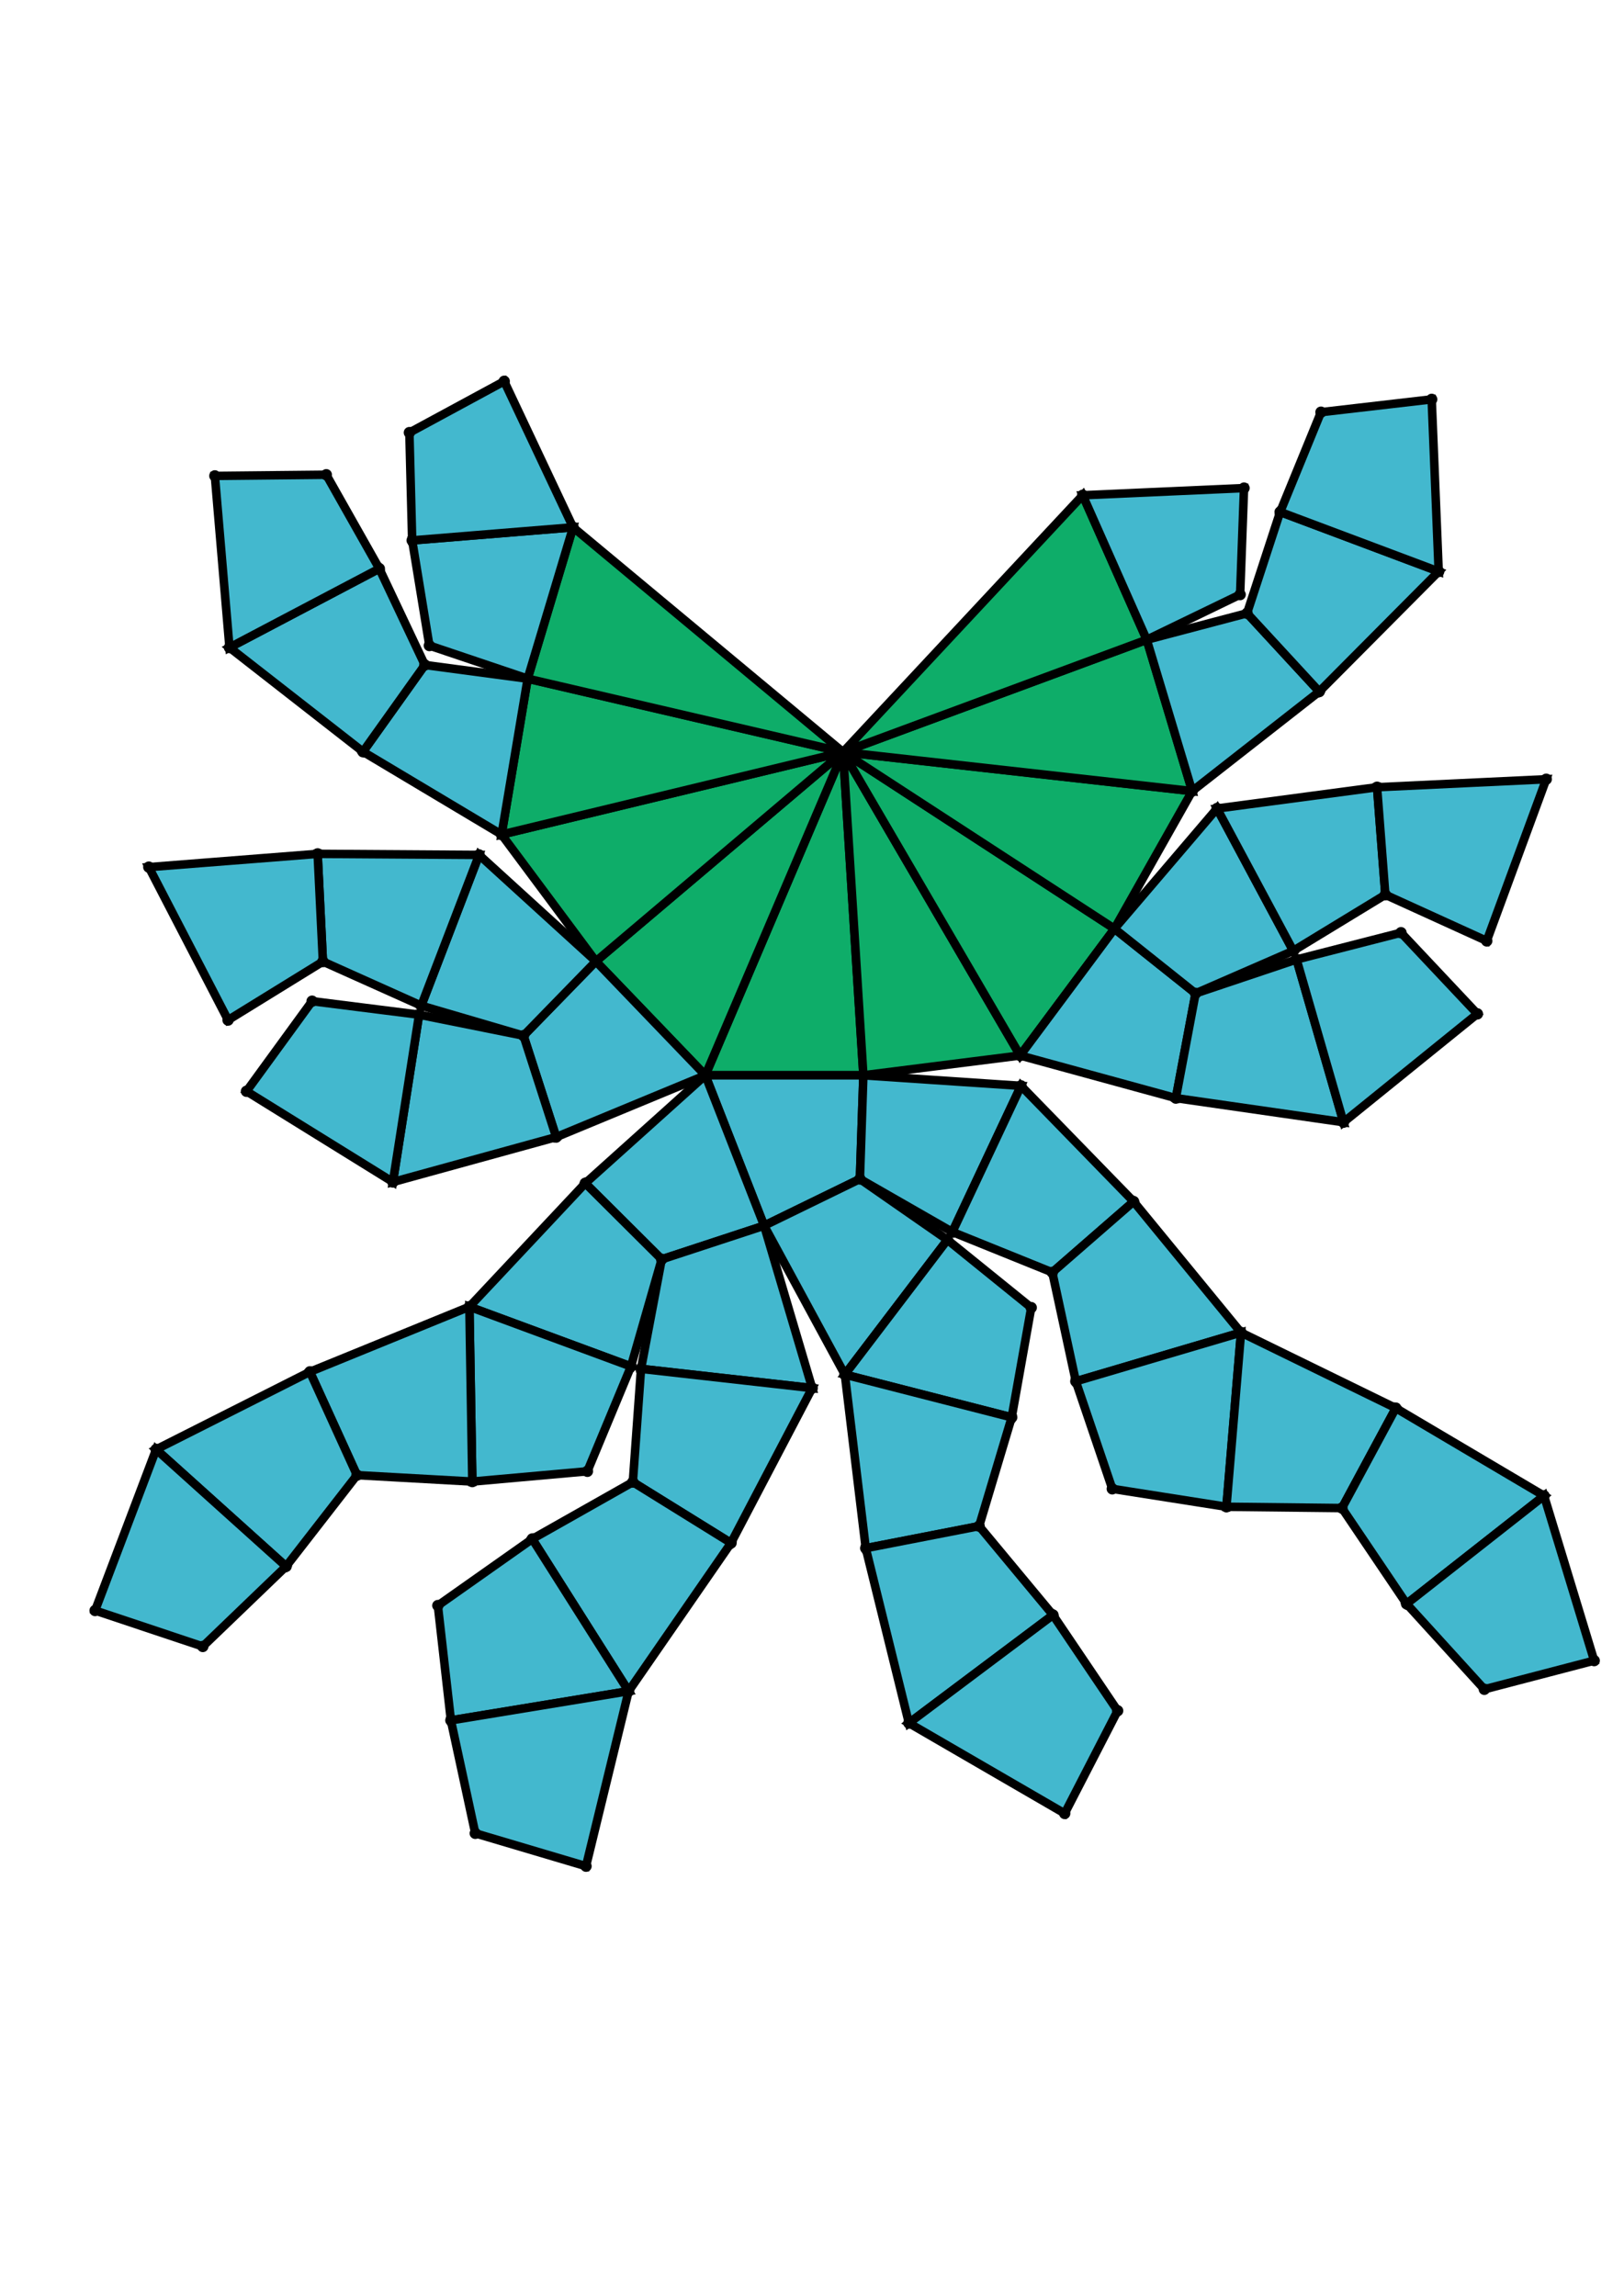 <?xml version="1.0" encoding="UTF-8" standalone="yes"?>
<!DOCTYPE svg PUBLIC "-//W3C//DTD SVG 1.0//EN" "http://www.w3.org/TR/2001/REC-SVG-20010904/DTD/svg10.dtd">
<!-- generated using polymake; Michael Joswig, Georg Loho, Benjamin Lorenz, Rico Raber; license CC BY-NC-SA 3.0; see polymake.org and matchthenet.de -->
<svg height="841pt" id="document" viewBox="0 -612.941 572 612.941" width="595pt" xmlns="http://www.w3.org/2000/svg" xmlns:svg="http://www.w3.org/2000/svg" xmlns:xlink="http://www.w3.org/1999/xlink">
	<title id="document_title">planar_net_</title>
	<polygon points="248.438,-332.027 304.092,-332.027 296.935,-445.852 " style="fill: rgb(14,173,105); fill-opacity: 1; stroke: rgb(0,0,0); stroke-width: 3" />
	<polygon points="302.872,-295.512 304.092,-332.027 248.438,-332.027 269.14,-279.067 " style="fill: rgb(67,184,206); fill-opacity: 1; stroke: rgb(0,0,0); stroke-width: 3" />
	<polygon points="296.935,-445.852 304.092,-332.027 359.308,-338.999 " style="fill: rgb(14,173,105); fill-opacity: 1; stroke: rgb(0,0,0); stroke-width: 3" />
	<polygon points="248.438,-332.027 296.935,-445.852 209.885,-372.165 " style="fill: rgb(14,173,105); fill-opacity: 1; stroke: rgb(0,0,0); stroke-width: 3" />
	<polygon points="359.622,-328.312 304.092,-332.027 302.872,-295.512 335.432,-276.852 " style="fill: rgb(67,184,206); fill-opacity: 1; stroke: rgb(0,0,0); stroke-width: 3" />
	<polygon points="248.438,-332.027 206.149,-294.015 233.059,-267.221 269.14,-279.067 " style="fill: rgb(67,184,206); fill-opacity: 1; stroke: rgb(0,0,0); stroke-width: 3" />
	<polygon points="296.935,-445.852 359.308,-338.999 392.529,-383.65 " style="fill: rgb(14,173,105); fill-opacity: 1; stroke: rgb(0,0,0); stroke-width: 3" />
	<polygon points="333.688,-274.095 302.872,-295.512 269.14,-279.067 297.566,-226.63 " style="fill: rgb(67,184,206); fill-opacity: 1; stroke: rgb(0,0,0); stroke-width: 3" />
	<polygon points="248.438,-332.027 209.885,-372.165 184.395,-345.99 195.903,-310.27 " style="fill: rgb(67,184,206); fill-opacity: 1; stroke: rgb(0,0,0); stroke-width: 3" />
	<polygon points="359.622,-328.312 335.432,-276.852 370.641,-262.624 399.28,-287.563 " style="fill: rgb(67,184,206); fill-opacity: 1; stroke: rgb(0,0,0); stroke-width: 3" />
	<polygon points="286.064,-221.872 269.14,-279.067 233.059,-267.221 225.774,-228.652 " style="fill: rgb(67,184,206); fill-opacity: 1; stroke: rgb(0,0,0); stroke-width: 3" />
	<polygon points="209.885,-372.165 296.935,-445.852 176.664,-416.816 " style="fill: rgb(14,173,105); fill-opacity: 1; stroke: rgb(0,0,0); stroke-width: 3" />
	<polygon points="392.529,-383.65 359.308,-338.999 414.154,-323.994 421.097,-360.874 " style="fill: rgb(67,184,206); fill-opacity: 1; stroke: rgb(0,0,0); stroke-width: 3" />
	<polygon points="333.688,-274.095 297.566,-226.63 356.337,-211.57 363.215,-250.215 " style="fill: rgb(67,184,206); fill-opacity: 1; stroke: rgb(0,0,0); stroke-width: 3" />
	<polygon points="209.885,-372.165 168.739,-409.64 148.383,-356.546 184.395,-345.99 " style="fill: rgb(67,184,206); fill-opacity: 1; stroke: rgb(0,0,0); stroke-width: 3" />
	<polygon points="206.149,-294.015 165.33,-250.522 222.238,-229.491 233.059,-267.221 " style="fill: rgb(67,184,206); fill-opacity: 1; stroke: rgb(0,0,0); stroke-width: 3" />
	<polygon points="296.935,-445.852 392.529,-383.65 419.895,-432.111 " style="fill: rgb(14,173,105); fill-opacity: 1; stroke: rgb(0,0,0); stroke-width: 3" />
	<polygon points="286.064,-221.872 225.774,-228.652 222.897,-188.771 257.48,-167.325 " style="fill: rgb(67,184,206); fill-opacity: 1; stroke: rgb(0,0,0); stroke-width: 3" />
	<polygon points="176.664,-416.816 296.935,-445.852 185.853,-471.706 " style="fill: rgb(14,173,105); fill-opacity: 1; stroke: rgb(0,0,0); stroke-width: 3" />
	<polygon points="195.903,-310.27 184.395,-345.99 147.602,-353.378 138.393,-294.447 " style="fill: rgb(67,184,206); fill-opacity: 1; stroke: rgb(0,0,0); stroke-width: 3" />
	<polygon points="392.529,-383.65 421.097,-360.874 455.503,-375.858 428.656,-425.984 " style="fill: rgb(67,184,206); fill-opacity: 1; stroke: rgb(0,0,0); stroke-width: 3" />
	<polygon points="399.28,-287.563 370.641,-262.624 378.92,-224.256 437.104,-241.442 " style="fill: rgb(67,184,206); fill-opacity: 1; stroke: rgb(0,0,0); stroke-width: 3" />
	<polygon points="356.337,-211.57 297.566,-226.63 304.93,-165.49 344.873,-173.265 " style="fill: rgb(67,184,206); fill-opacity: 1; stroke: rgb(0,0,0); stroke-width: 3" />
	<polygon points="148.383,-356.546 168.739,-409.64 111.878,-410.013 113.732,-372.083 " style="fill: rgb(67,184,206); fill-opacity: 1; stroke: rgb(0,0,0); stroke-width: 3" />
	<polygon points="222.238,-229.491 165.33,-250.522 166.358,-188.949 206.89,-192.569 " style="fill: rgb(67,184,206); fill-opacity: 1; stroke: rgb(0,0,0); stroke-width: 3" />
	<polygon points="296.935,-445.852 419.895,-432.111 403.902,-485.417 " style="fill: rgb(14,173,105); fill-opacity: 1; stroke: rgb(0,0,0); stroke-width: 3" />
	<polygon points="421.097,-360.874 414.154,-323.994 473.193,-315.5 456.674,-372.813 " style="fill: rgb(67,184,206); fill-opacity: 1; stroke: rgb(0,0,0); stroke-width: 3" />
	<polygon points="185.853,-471.706 296.935,-445.852 201.846,-525.012 " style="fill: rgb(14,173,105); fill-opacity: 1; stroke: rgb(0,0,0); stroke-width: 3" />
	<polygon points="176.664,-416.816 185.853,-471.706 149.638,-476.532 127.849,-445.977 " style="fill: rgb(67,184,206); fill-opacity: 1; stroke: rgb(0,0,0); stroke-width: 3" />
	<polygon points="138.393,-294.447 147.602,-353.378 109.926,-358.131 86.82,-326.401 " style="fill: rgb(67,184,206); fill-opacity: 1; stroke: rgb(0,0,0); stroke-width: 3" />
	<polygon points="428.656,-425.984 455.503,-375.858 487.935,-395.614 485.023,-433.477 " style="fill: rgb(67,184,206); fill-opacity: 1; stroke: rgb(0,0,0); stroke-width: 3" />
	<polygon points="437.104,-241.442 378.92,-224.256 391.769,-186.392 431.969,-180.075 " style="fill: rgb(67,184,206); fill-opacity: 1; stroke: rgb(0,0,0); stroke-width: 3" />
	<polygon points="296.935,-445.852 403.902,-485.417 381.358,-536.3 " style="fill: rgb(14,173,105); fill-opacity: 1; stroke: rgb(0,0,0); stroke-width: 3" />
	<polygon points="257.48,-167.325 222.897,-188.771 187.476,-168.737 221.412,-115.138 " style="fill: rgb(67,184,206); fill-opacity: 1; stroke: rgb(0,0,0); stroke-width: 3" />
	<polygon points="165.33,-250.522 109.156,-227.603 125.728,-191.214 166.358,-188.949 " style="fill: rgb(67,184,206); fill-opacity: 1; stroke: rgb(0,0,0); stroke-width: 3" />
	<polygon points="403.902,-485.417 419.895,-432.111 464.673,-467.157 439.228,-494.742 " style="fill: rgb(67,184,206); fill-opacity: 1; stroke: rgb(0,0,0); stroke-width: 3" />
	<polygon points="456.674,-372.813 473.193,-315.5 520.357,-353.662 493.459,-382.248 " style="fill: rgb(67,184,206); fill-opacity: 1; stroke: rgb(0,0,0); stroke-width: 3" />
	<polygon points="185.853,-471.706 201.846,-525.012 145.171,-520.403 151.229,-483.367 " style="fill: rgb(67,184,206); fill-opacity: 1; stroke: rgb(0,0,0); stroke-width: 3" />
	<polygon points="344.873,-173.265 304.93,-165.49 320.128,-103.899 370.877,-141.964 " style="fill: rgb(67,184,206); fill-opacity: 1; stroke: rgb(0,0,0); stroke-width: 3" />
	<polygon points="113.732,-372.083 111.878,-410.013 52.415,-405.343 80.326,-351.475 " style="fill: rgb(67,184,206); fill-opacity: 1; stroke: rgb(0,0,0); stroke-width: 3" />
	<polygon points="437.104,-241.442 431.969,-180.075 472.66,-179.623 491.623,-214.824 " style="fill: rgb(67,184,206); fill-opacity: 1; stroke: rgb(0,0,0); stroke-width: 3" />
	<polygon points="403.902,-485.417 436.793,-501.324 438.164,-538.827 381.358,-536.3 " style="fill: rgb(67,184,206); fill-opacity: 1; stroke: rgb(0,0,0); stroke-width: 3" />
	<polygon points="187.476,-168.737 154.219,-145.288 158.812,-104.855 221.412,-115.138 " style="fill: rgb(67,184,206); fill-opacity: 1; stroke: rgb(0,0,0); stroke-width: 3" />
	<polygon points="127.849,-445.977 149.638,-476.532 133.603,-510.461 80.825,-482.672 " style="fill: rgb(67,184,206); fill-opacity: 1; stroke: rgb(0,0,0); stroke-width: 3" />
	<polygon points="487.935,-395.614 523.66,-379.352 544.603,-436.293 485.023,-433.477 " style="fill: rgb(67,184,206); fill-opacity: 1; stroke: rgb(0,0,0); stroke-width: 3" />
	<polygon points="145.171,-520.403 201.846,-525.012 177.59,-576.441 144.193,-558.365 " style="fill: rgb(67,184,206); fill-opacity: 1; stroke: rgb(0,0,0); stroke-width: 3" />
	<polygon points="370.877,-141.964 320.128,-103.899 375.003,-72.068 393.648,-108.238 " style="fill: rgb(67,184,206); fill-opacity: 1; stroke: rgb(0,0,0); stroke-width: 3" />
	<polygon points="109.156,-227.603 54.991,-200.272 100.766,-159.077 125.728,-191.214 " style="fill: rgb(67,184,206); fill-opacity: 1; stroke: rgb(0,0,0); stroke-width: 3" />
	<polygon points="439.228,-494.742 464.673,-467.157 506.73,-509.454 450.886,-530.413 " style="fill: rgb(67,184,206); fill-opacity: 1; stroke: rgb(0,0,0); stroke-width: 3" />
	<polygon points="221.412,-115.138 158.812,-104.855 167.395,-65.077 206.406,-53.5 " style="fill: rgb(67,184,206); fill-opacity: 1; stroke: rgb(0,0,0); stroke-width: 3" />
	<polygon points="80.825,-482.672 133.603,-510.461 114.926,-543.526 75.676,-543.123 " style="fill: rgb(67,184,206); fill-opacity: 1; stroke: rgb(0,0,0); stroke-width: 3" />
	<polygon points="491.623,-214.824 472.66,-179.623 495.422,-145.892 543.844,-183.939 " style="fill: rgb(67,184,206); fill-opacity: 1; stroke: rgb(0,0,0); stroke-width: 3" />
	<polygon points="54.991,-200.272 33.5,-143.536 71.428,-130.877 100.766,-159.077 " style="fill: rgb(67,184,206); fill-opacity: 1; stroke: rgb(0,0,0); stroke-width: 3" />
	<polygon points="450.886,-530.413 506.73,-509.454 504.265,-570.073 465.274,-565.556 " style="fill: rgb(67,184,206); fill-opacity: 1; stroke: rgb(0,0,0); stroke-width: 3" />
	<polygon points="543.844,-183.939 495.422,-145.892 522.812,-115.796 561.5,-125.896 " style="fill: rgb(67,184,206); fill-opacity: 1; stroke: rgb(0,0,0); stroke-width: 3" />
	<circle cx="248.438" cy="-332.027" r="2" style="fill: rgb(0,0,0)" />
	<circle cx="304.092" cy="-332.027" r="2" style="fill: rgb(0,0,0)" />
	<circle cx="296.935" cy="-445.852" r="2" style="fill: rgb(0,0,0)" />
	<circle cx="269.14" cy="-279.067" r="2" style="fill: rgb(0,0,0)" />
	<circle cx="302.872" cy="-295.512" r="2" style="fill: rgb(0,0,0)" />
	<circle cx="359.308" cy="-338.999" r="2" style="fill: rgb(0,0,0)" />
	<circle cx="209.885" cy="-372.165" r="2" style="fill: rgb(0,0,0)" />
	<circle cx="335.432" cy="-276.852" r="2" style="fill: rgb(0,0,0)" />
	<circle cx="359.622" cy="-328.312" r="2" style="fill: rgb(0,0,0)" />
	<circle cx="206.149" cy="-294.015" r="2" style="fill: rgb(0,0,0)" />
	<circle cx="233.059" cy="-267.221" r="2" style="fill: rgb(0,0,0)" />
	<circle cx="297.566" cy="-226.63" r="2" style="fill: rgb(0,0,0)" />
	<circle cx="333.688" cy="-274.095" r="2" style="fill: rgb(0,0,0)" />
	<circle cx="392.529" cy="-383.65" r="2" style="fill: rgb(0,0,0)" />
	<circle cx="184.395" cy="-345.99" r="2" style="fill: rgb(0,0,0)" />
	<circle cx="195.903" cy="-310.27" r="2" style="fill: rgb(0,0,0)" />
	<circle cx="176.664" cy="-416.816" r="2" style="fill: rgb(0,0,0)" />
	<circle cx="370.641" cy="-262.624" r="2" style="fill: rgb(0,0,0)" />
	<circle cx="399.28" cy="-287.563" r="2" style="fill: rgb(0,0,0)" />
	<circle cx="225.774" cy="-228.652" r="2" style="fill: rgb(0,0,0)" />
	<circle cx="286.064" cy="-221.872" r="2" style="fill: rgb(0,0,0)" />
	<circle cx="165.33" cy="-250.522" r="2" style="fill: rgb(0,0,0)" />
	<circle cx="222.238" cy="-229.491" r="2" style="fill: rgb(0,0,0)" />
	<circle cx="356.337" cy="-211.57" r="2" style="fill: rgb(0,0,0)" />
	<circle cx="363.215" cy="-250.215" r="2" style="fill: rgb(0,0,0)" />
	<circle cx="414.154" cy="-323.994" r="2" style="fill: rgb(0,0,0)" />
	<circle cx="421.097" cy="-360.874" r="2" style="fill: rgb(0,0,0)" />
	<circle cx="419.895" cy="-432.111" r="2" style="fill: rgb(0,0,0)" />
	<circle cx="168.739" cy="-409.64" r="2" style="fill: rgb(0,0,0)" />
	<circle cx="148.383" cy="-356.546" r="2" style="fill: rgb(0,0,0)" />
	<circle cx="147.602" cy="-353.378" r="2" style="fill: rgb(0,0,0)" />
	<circle cx="138.393" cy="-294.447" r="2" style="fill: rgb(0,0,0)" />
	<circle cx="185.853" cy="-471.706" r="2" style="fill: rgb(0,0,0)" />
	<circle cx="378.92" cy="-224.256" r="2" style="fill: rgb(0,0,0)" />
	<circle cx="437.104" cy="-241.442" r="2" style="fill: rgb(0,0,0)" />
	<circle cx="222.897" cy="-188.771" r="2" style="fill: rgb(0,0,0)" />
	<circle cx="257.48" cy="-167.325" r="2" style="fill: rgb(0,0,0)" />
	<circle cx="166.358" cy="-188.949" r="2" style="fill: rgb(0,0,0)" />
	<circle cx="206.89" cy="-192.569" r="2" style="fill: rgb(0,0,0)" />
	<circle cx="304.93" cy="-165.49" r="2" style="fill: rgb(0,0,0)" />
	<circle cx="344.873" cy="-173.265" r="2" style="fill: rgb(0,0,0)" />
	<circle cx="455.503" cy="-375.858" r="2" style="fill: rgb(0,0,0)" />
	<circle cx="428.656" cy="-425.984" r="2" style="fill: rgb(0,0,0)" />
	<circle cx="473.193" cy="-315.5" r="2" style="fill: rgb(0,0,0)" />
	<circle cx="456.674" cy="-372.813" r="2" style="fill: rgb(0,0,0)" />
	<circle cx="403.902" cy="-485.417" r="2" style="fill: rgb(0,0,0)" />
	<circle cx="111.878" cy="-410.013" r="2" style="fill: rgb(0,0,0)" />
	<circle cx="113.732" cy="-372.083" r="2" style="fill: rgb(0,0,0)" />
	<circle cx="109.926" cy="-358.131" r="2" style="fill: rgb(0,0,0)" />
	<circle cx="86.82" cy="-326.401" r="2" style="fill: rgb(0,0,0)" />
	<circle cx="201.846" cy="-525.012" r="2" style="fill: rgb(0,0,0)" />
	<circle cx="149.638" cy="-476.532" r="2" style="fill: rgb(0,0,0)" />
	<circle cx="127.849" cy="-445.977" r="2" style="fill: rgb(0,0,0)" />
	<circle cx="391.769" cy="-186.392" r="2" style="fill: rgb(0,0,0)" />
	<circle cx="431.969" cy="-180.075" r="2" style="fill: rgb(0,0,0)" />
	<circle cx="187.476" cy="-168.737" r="2" style="fill: rgb(0,0,0)" />
	<circle cx="221.412" cy="-115.138" r="2" style="fill: rgb(0,0,0)" />
	<circle cx="109.156" cy="-227.603" r="2" style="fill: rgb(0,0,0)" />
	<circle cx="125.728" cy="-191.214" r="2" style="fill: rgb(0,0,0)" />
	<circle cx="320.128" cy="-103.899" r="2" style="fill: rgb(0,0,0)" />
	<circle cx="370.877" cy="-141.964" r="2" style="fill: rgb(0,0,0)" />
	<circle cx="487.935" cy="-395.614" r="2" style="fill: rgb(0,0,0)" />
	<circle cx="485.023" cy="-433.477" r="2" style="fill: rgb(0,0,0)" />
	<circle cx="520.357" cy="-353.662" r="2" style="fill: rgb(0,0,0)" />
	<circle cx="493.459" cy="-382.248" r="2" style="fill: rgb(0,0,0)" />
	<circle cx="381.358" cy="-536.3" r="2" style="fill: rgb(0,0,0)" />
	<circle cx="464.673" cy="-467.157" r="2" style="fill: rgb(0,0,0)" />
	<circle cx="439.228" cy="-494.742" r="2" style="fill: rgb(0,0,0)" />
	<circle cx="52.415" cy="-405.343" r="2" style="fill: rgb(0,0,0)" />
	<circle cx="80.326" cy="-351.475" r="2" style="fill: rgb(0,0,0)" />
	<circle cx="145.171" cy="-520.403" r="2" style="fill: rgb(0,0,0)" />
	<circle cx="151.229" cy="-483.367" r="2" style="fill: rgb(0,0,0)" />
	<circle cx="133.603" cy="-510.461" r="2" style="fill: rgb(0,0,0)" />
	<circle cx="80.825" cy="-482.672" r="2" style="fill: rgb(0,0,0)" />
	<circle cx="472.66" cy="-179.623" r="2" style="fill: rgb(0,0,0)" />
	<circle cx="491.623" cy="-214.824" r="2" style="fill: rgb(0,0,0)" />
	<circle cx="154.219" cy="-145.288" r="2" style="fill: rgb(0,0,0)" />
	<circle cx="158.812" cy="-104.855" r="2" style="fill: rgb(0,0,0)" />
	<circle cx="54.991" cy="-200.272" r="2" style="fill: rgb(0,0,0)" />
	<circle cx="100.766" cy="-159.077" r="2" style="fill: rgb(0,0,0)" />
	<circle cx="375.003" cy="-72.068" r="2" style="fill: rgb(0,0,0)" />
	<circle cx="393.648" cy="-108.238" r="2" style="fill: rgb(0,0,0)" />
	<circle cx="523.66" cy="-379.352" r="2" style="fill: rgb(0,0,0)" />
	<circle cx="544.603" cy="-436.293" r="2" style="fill: rgb(0,0,0)" />
	<circle cx="436.793" cy="-501.324" r="2" style="fill: rgb(0,0,0)" />
	<circle cx="438.164" cy="-538.827" r="2" style="fill: rgb(0,0,0)" />
	<circle cx="506.73" cy="-509.454" r="2" style="fill: rgb(0,0,0)" />
	<circle cx="450.886" cy="-530.413" r="2" style="fill: rgb(0,0,0)" />
	<circle cx="177.59" cy="-576.441" r="2" style="fill: rgb(0,0,0)" />
	<circle cx="144.193" cy="-558.365" r="2" style="fill: rgb(0,0,0)" />
	<circle cx="114.926" cy="-543.526" r="2" style="fill: rgb(0,0,0)" />
	<circle cx="75.676" cy="-543.123" r="2" style="fill: rgb(0,0,0)" />
	<circle cx="495.422" cy="-145.892" r="2" style="fill: rgb(0,0,0)" />
	<circle cx="543.844" cy="-183.939" r="2" style="fill: rgb(0,0,0)" />
	<circle cx="167.395" cy="-65.077" r="2" style="fill: rgb(0,0,0)" />
	<circle cx="206.406" cy="-53.5" r="2" style="fill: rgb(0,0,0)" />
	<circle cx="33.5" cy="-143.536" r="2" style="fill: rgb(0,0,0)" />
	<circle cx="71.428" cy="-130.877" r="2" style="fill: rgb(0,0,0)" />
	<circle cx="504.265" cy="-570.073" r="2" style="fill: rgb(0,0,0)" />
	<circle cx="465.274" cy="-565.556" r="2" style="fill: rgb(0,0,0)" />
	<circle cx="522.812" cy="-115.796" r="2" style="fill: rgb(0,0,0)" />
	<circle cx="561.5" cy="-125.896" r="2" style="fill: rgb(0,0,0)" />
	<!-- 
	Generated using the Perl SVG Module V2.64
	by Ronan Oger
	Info: http://www.roitsystems.com/
 -->
</svg>